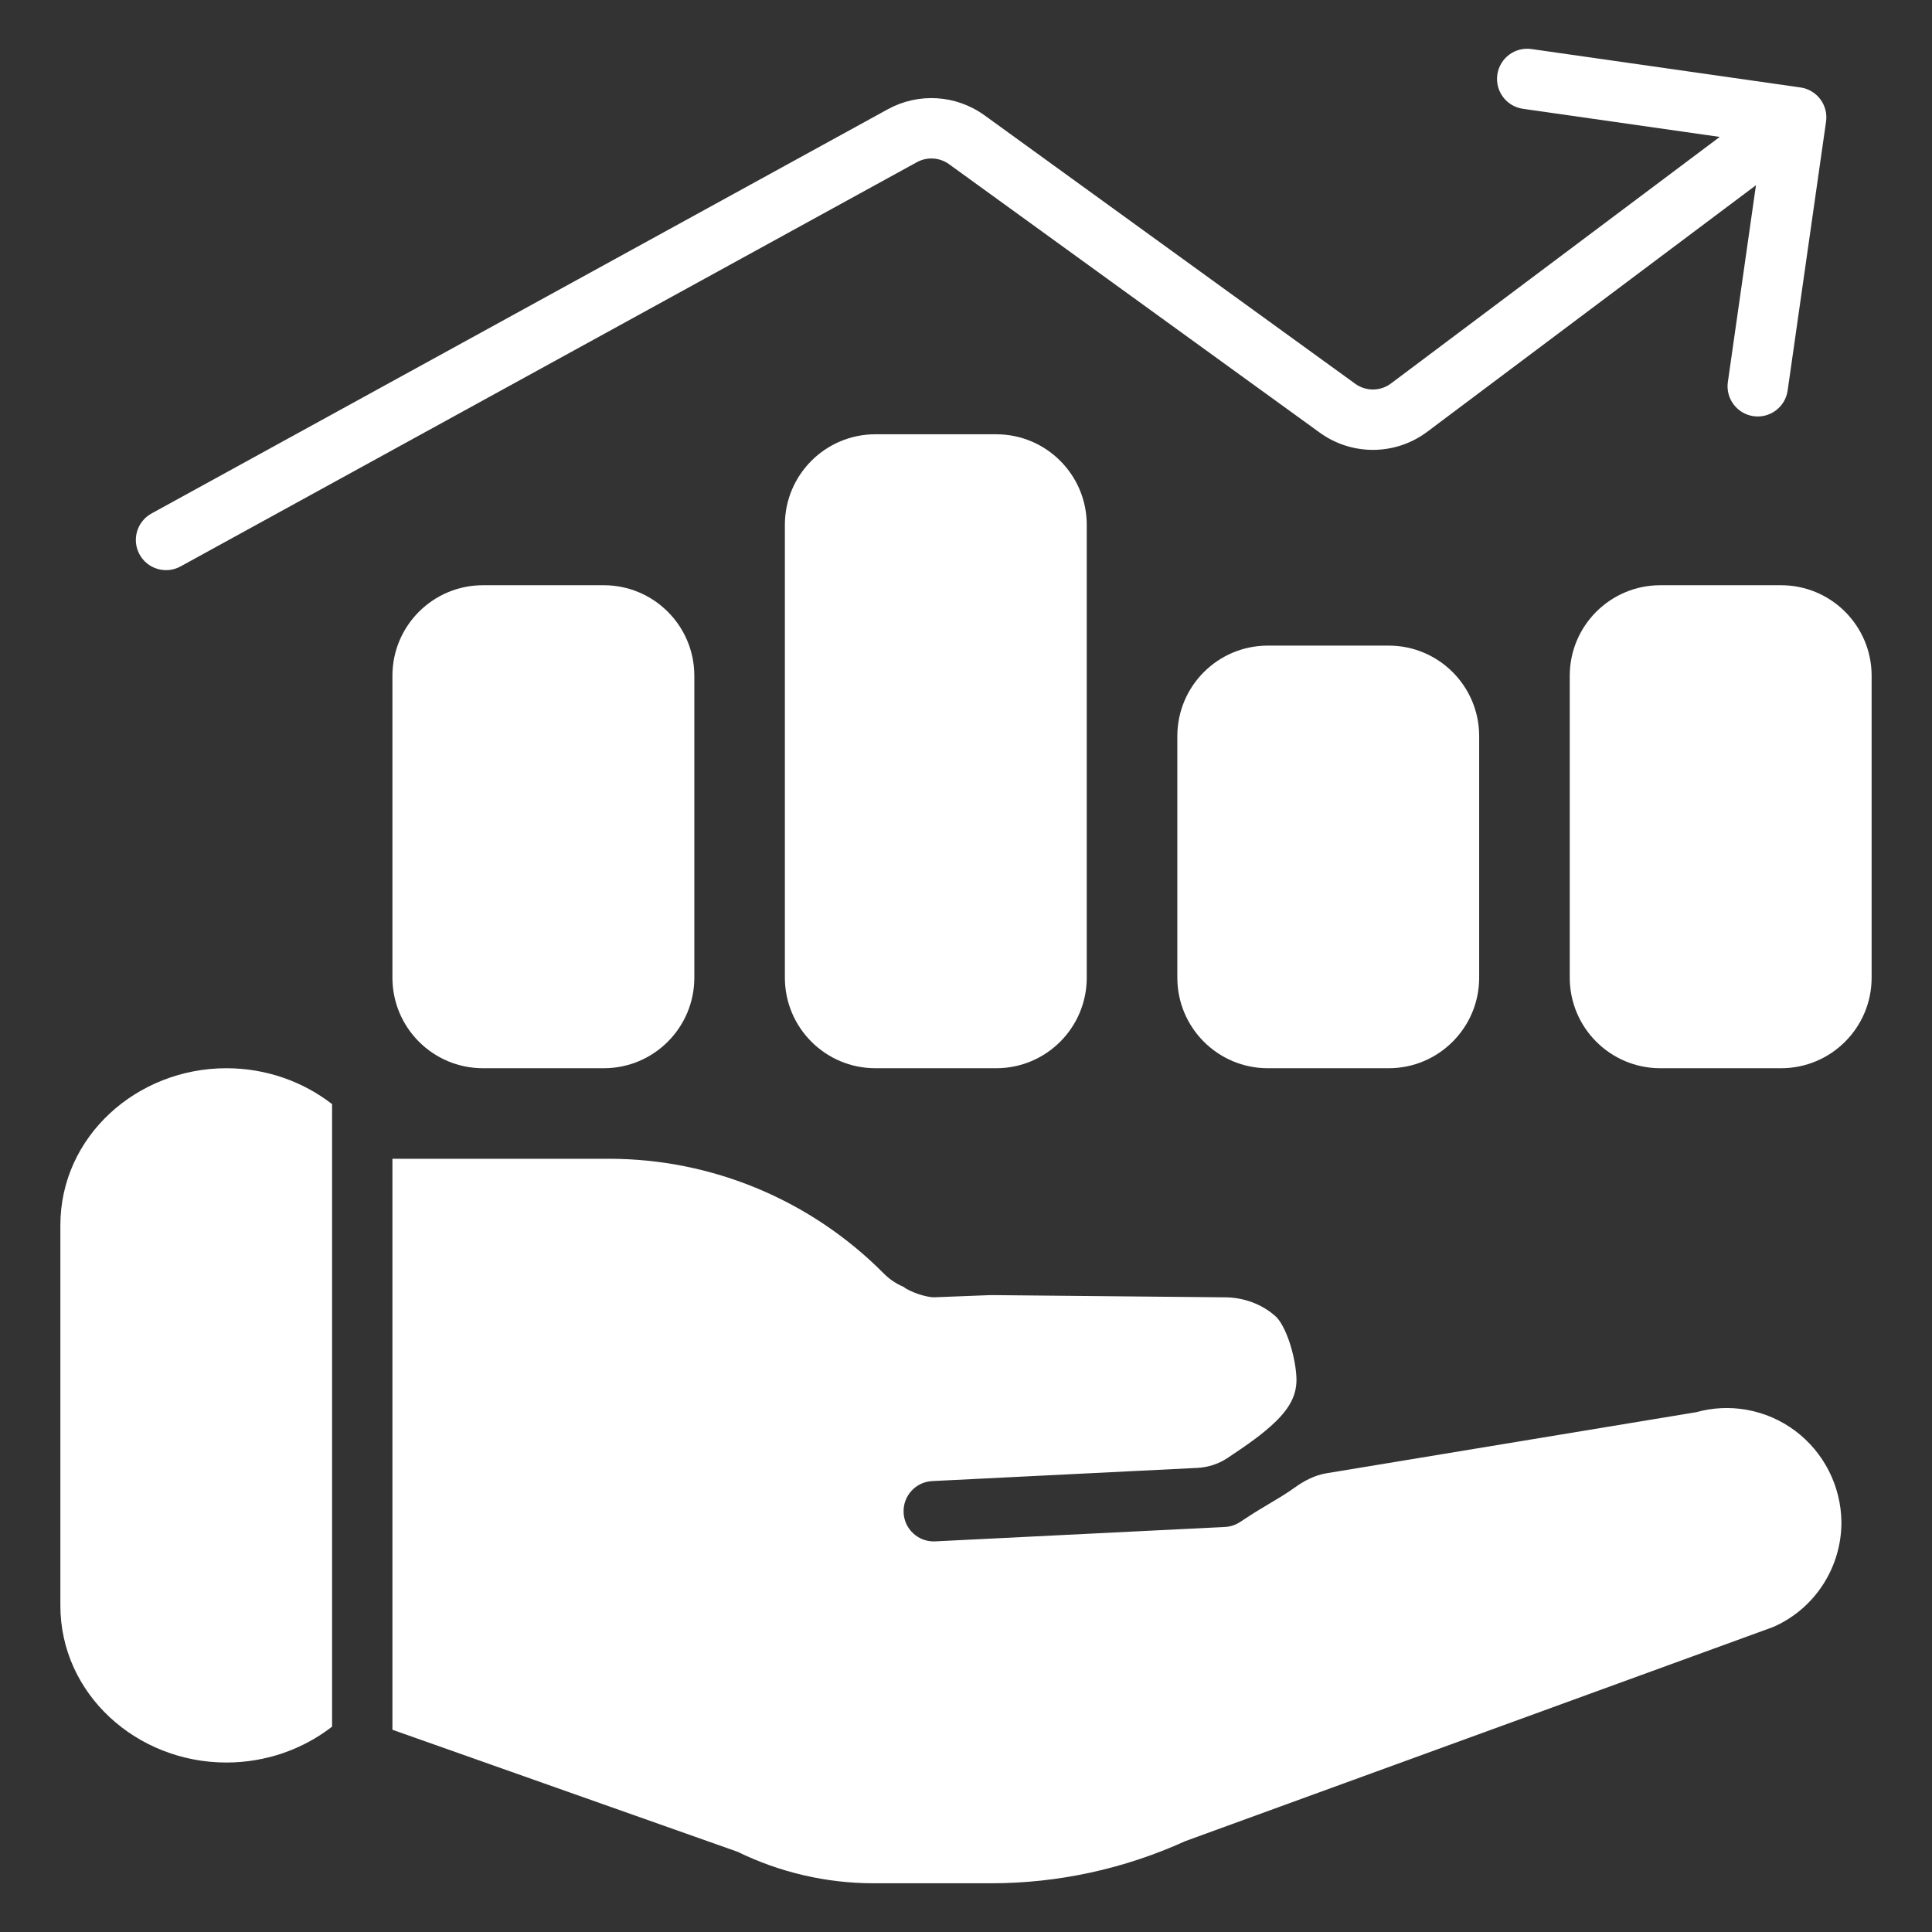 <svg width="68" height="68" viewBox="0 0 68 68" fill="none" xmlns="http://www.w3.org/2000/svg">
<rect x="0" y="0" width="68" height="68" fill="#333333" stroke="none"/>
<path d="M64.271 4.28C64.354 3.699 63.95 3.161 63.369 3.078L53.903 1.726C53.322 1.643 52.784 2.046 52.701 2.627C52.618 3.208 53.021 3.746 53.602 3.829L60.529 4.819L48.959 13.496C48.587 13.776 48.076 13.78 47.699 13.507L34.651 4.058C33.652 3.336 32.327 3.253 31.247 3.846L5.333 18.073C4.818 18.356 4.63 19.002 4.913 19.516C5.195 20.03 5.841 20.219 6.355 19.936L32.27 5.709C32.63 5.511 33.072 5.539 33.404 5.779L46.452 15.228C47.584 16.047 49.117 16.035 50.234 15.197L61.804 6.519L60.815 13.446C60.732 14.027 61.136 14.565 61.716 14.648C62.297 14.731 62.836 14.327 62.919 13.746L64.271 4.28Z" fill="white"/>
<path d="M30.812 15.285C29.052 15.285 27.625 16.712 27.625 18.473V34.41C27.625 36.171 29.052 37.598 30.812 37.598H35.062C36.823 37.598 38.25 36.171 38.25 34.41V18.473C38.25 16.712 36.823 15.285 35.062 15.285H30.812Z" fill="white"/>
<path d="M17 20.598C15.239 20.598 13.812 22.025 13.812 23.785V34.41C13.812 36.171 15.239 37.598 17 37.598H21.25C23.011 37.598 24.438 36.171 24.438 34.41V23.785C24.438 22.025 23.011 20.598 21.25 20.598H17Z" fill="white"/>
<path d="M41.438 25.91C41.438 24.15 42.864 22.723 44.625 22.723H48.875C50.636 22.723 52.062 24.15 52.062 25.91V34.41C52.062 36.171 50.636 37.598 48.875 37.598H44.625C42.864 37.598 41.438 36.171 41.438 34.41V25.91Z" fill="white"/>
<path d="M58.438 20.598C56.677 20.598 55.25 22.025 55.25 23.785V34.41C55.25 36.171 56.677 37.598 58.438 37.598H62.688C64.448 37.598 65.875 36.171 65.875 34.41V23.785C65.875 22.025 64.448 20.598 62.688 20.598H58.438Z" fill="white"/>
<path d="M2.125 43.123C2.125 40.004 4.812 37.598 7.969 37.598C9.364 37.598 10.667 38.068 11.688 38.861V60.772C10.667 61.565 9.364 62.035 7.969 62.035C4.812 62.035 2.125 59.629 2.125 56.51V43.123Z" fill="white"/>
<path d="M13.812 60.882L25.959 65.176C27.454 65.906 29.094 66.286 30.757 66.285H34.877C37.236 66.286 39.566 65.78 41.715 64.803L62.38 57.276C62.406 57.267 62.431 57.257 62.455 57.245C63.157 56.928 63.752 56.413 64.169 55.765C64.587 55.117 64.81 54.362 64.812 53.591V53.576C64.806 52.95 64.655 52.333 64.372 51.774C64.088 51.215 63.68 50.73 63.178 50.355C62.676 49.981 62.094 49.73 61.478 49.62C60.886 49.514 60.278 49.544 59.699 49.705L46.689 51.854C46.282 51.921 45.91 52.113 45.575 52.354C45.287 52.562 44.989 52.739 44.674 52.926C44.433 53.07 44.181 53.219 43.915 53.394C43.825 53.453 43.735 53.512 43.646 53.57C43.487 53.675 43.304 53.735 43.114 53.744L32.917 54.251C32.331 54.281 31.833 53.829 31.804 53.243C31.774 52.657 32.226 52.158 32.812 52.129L42.142 51.665C42.52 51.646 42.887 51.527 43.203 51.318C43.901 50.855 44.461 50.461 44.889 50.045C45.414 49.535 45.631 49.092 45.632 48.559C45.629 48.243 45.553 47.758 45.4 47.283C45.237 46.781 45.041 46.462 44.907 46.34C44.432 45.908 43.775 45.656 43.076 45.661H43.058L34.874 45.583L32.889 45.66C32.612 45.671 32.002 45.462 31.806 45.295C31.546 45.187 31.308 45.027 31.108 44.825C28.544 42.239 25.064 40.785 21.434 40.785L13.812 40.785V60.882Z" fill="white"/>
</svg>
